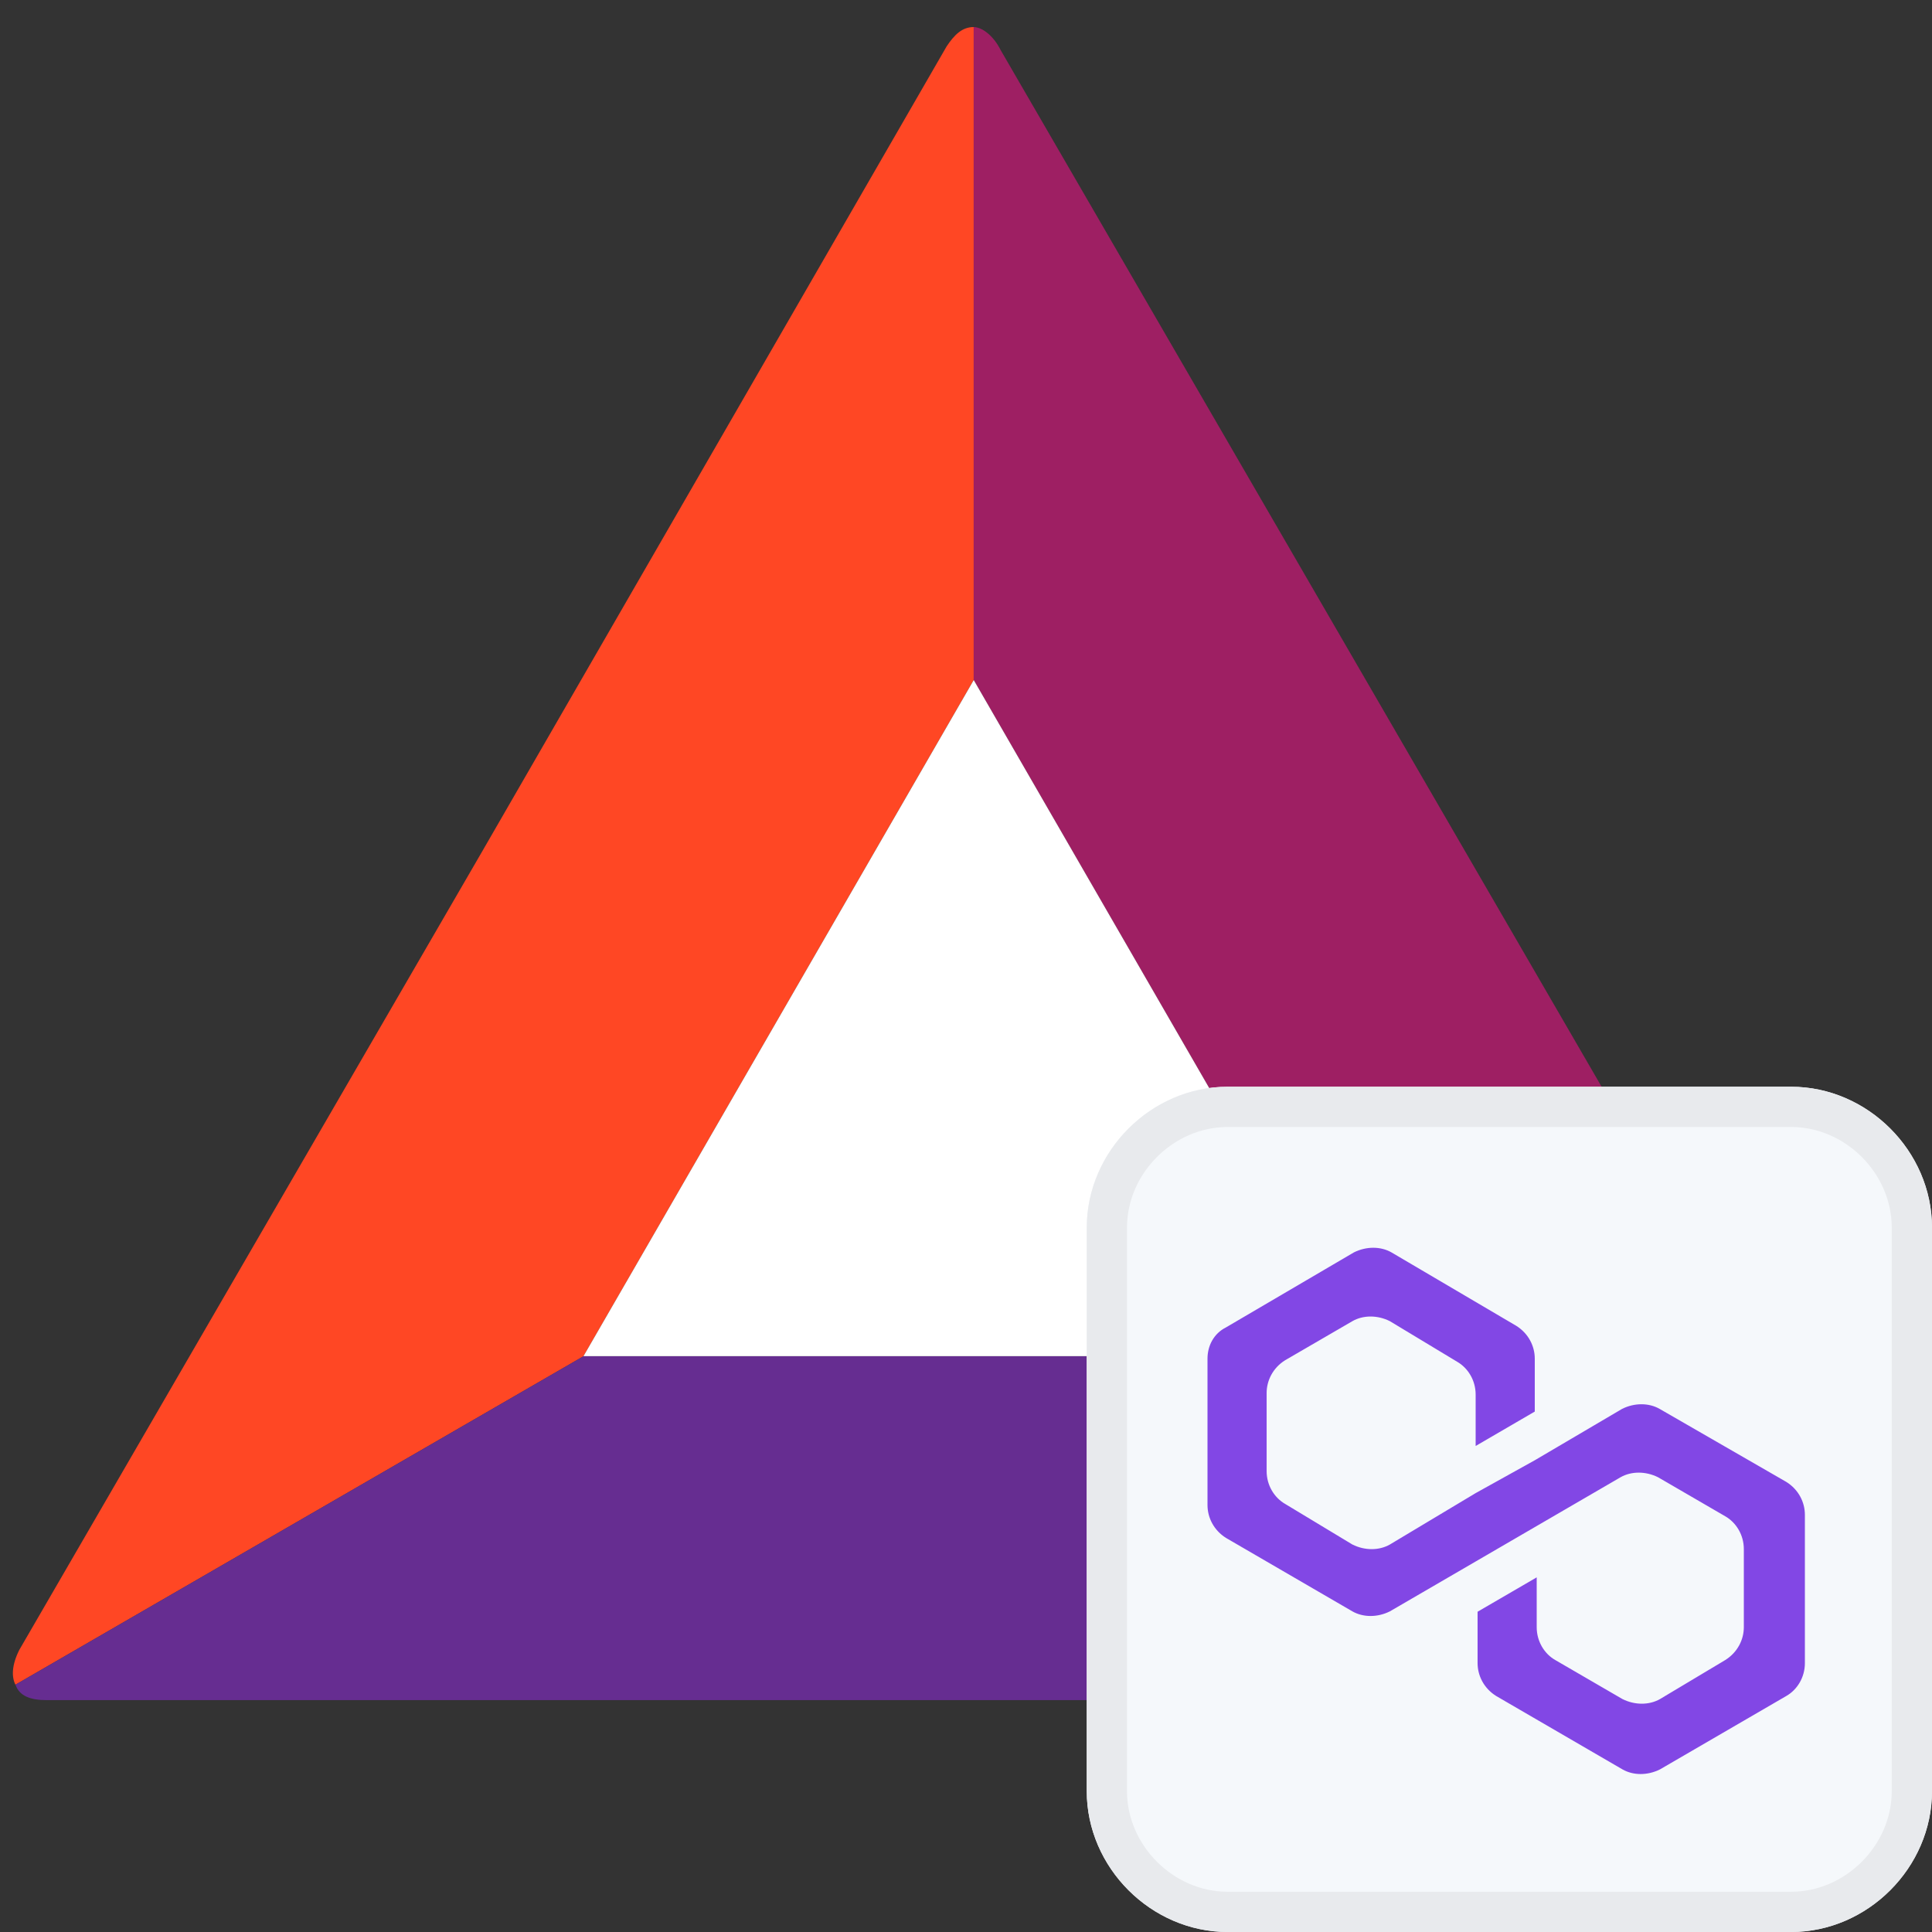 <svg width="48" height="48" viewBox="0 0 48 48" fill="none" xmlns="http://www.w3.org/2000/svg">
<rect x="0" y="0" width="48" height="48" fill="#333333" stroke="none"/>
<g clip-path="url(#clip0_1300_10378)">
<path fill-rule="evenodd" clip-rule="evenodd" d="M0.383 41.856L14.495 33.696L24.191 16.896V0.672C23.903 0.672 23.711 0.864 23.519 1.152L11.999 21.12L0.479 40.992C0.287 41.376 0.287 41.664 0.383 41.856Z" fill="#FF4724"/>
<path fill-rule="evenodd" clip-rule="evenodd" d="M24.191 0.672V16.896L33.887 33.696L47.999 41.856C48.095 41.664 48.095 41.376 47.903 40.992L36.383 21.12L24.863 1.248C24.671 0.864 24.383 0.672 24.191 0.672Z" fill="#9E1F63"/>
<path fill-rule="evenodd" clip-rule="evenodd" d="M47.905 41.855L33.793 33.695H14.497L0.385 41.855C0.481 42.143 0.769 42.239 1.153 42.239H47.137C47.521 42.239 47.809 42.143 47.905 41.855Z" fill="#662D91"/>
<path fill-rule="evenodd" clip-rule="evenodd" d="M14.496 33.694H33.888L24.192 16.895L14.496 33.694Z" fill="white"/>
<path d="M30.5 27H44.5C46.4 27 48 28.6 48 30.5V44.5C48 46.4 46.4 48 44.5 48H30.5C28.6 48 27 46.4 27 44.5V30.5C27 28.6 28.6 27 30.5 27Z" fill="#F5F8FB"/>
<path d="M41.232 35.003C40.963 34.85 40.608 34.85 40.301 35.003L38.131 36.28L36.662 37.096L34.531 38.373C34.262 38.526 33.907 38.526 33.6 38.373L31.93 37.365C31.661 37.211 31.469 36.904 31.469 36.549V34.61C31.469 34.302 31.622 33.986 31.93 33.794L33.6 32.824C33.869 32.67 34.224 32.67 34.531 32.824L36.202 33.832C36.47 33.986 36.662 34.293 36.662 34.648V35.925L38.131 35.07V33.755C38.131 33.448 37.978 33.131 37.67 32.939L34.57 31.115C34.301 30.962 33.946 30.962 33.638 31.115L30.461 32.978C30.154 33.131 30 33.438 30 33.755V37.394C30 37.701 30.154 38.018 30.461 38.21L33.6 40.034C33.869 40.187 34.224 40.187 34.531 40.034L36.662 38.795L38.131 37.941L40.262 36.702C40.531 36.549 40.886 36.549 41.194 36.702L42.864 37.672C43.133 37.826 43.325 38.133 43.325 38.488V40.427C43.325 40.734 43.171 41.051 42.864 41.243L41.242 42.213C40.973 42.366 40.618 42.366 40.31 42.213L38.64 41.243C38.371 41.09 38.179 40.782 38.179 40.427V39.189L36.71 40.043V41.32C36.71 41.627 36.864 41.944 37.171 42.136L40.31 43.96C40.579 44.114 40.934 44.114 41.242 43.96L44.381 42.136C44.65 41.982 44.842 41.675 44.842 41.32V37.634C44.842 37.326 44.688 37.01 44.381 36.818L41.232 35.003Z" fill="#8247E5"/>
<path d="M30.5 27.5H44.5C46.124 27.5 47.5 28.876 47.5 30.5V44.5C47.5 46.124 46.124 47.5 44.5 47.5H30.5C28.876 47.5 27.5 46.124 27.5 44.5V30.5C27.5 28.876 28.876 27.5 30.5 27.5Z" stroke="#E8EAED"/>
</g>
<defs>
<clipPath id="clip0_1300_10378">
<rect width="48" height="48" fill="white"/>
</clipPath>
</defs>
</svg>

